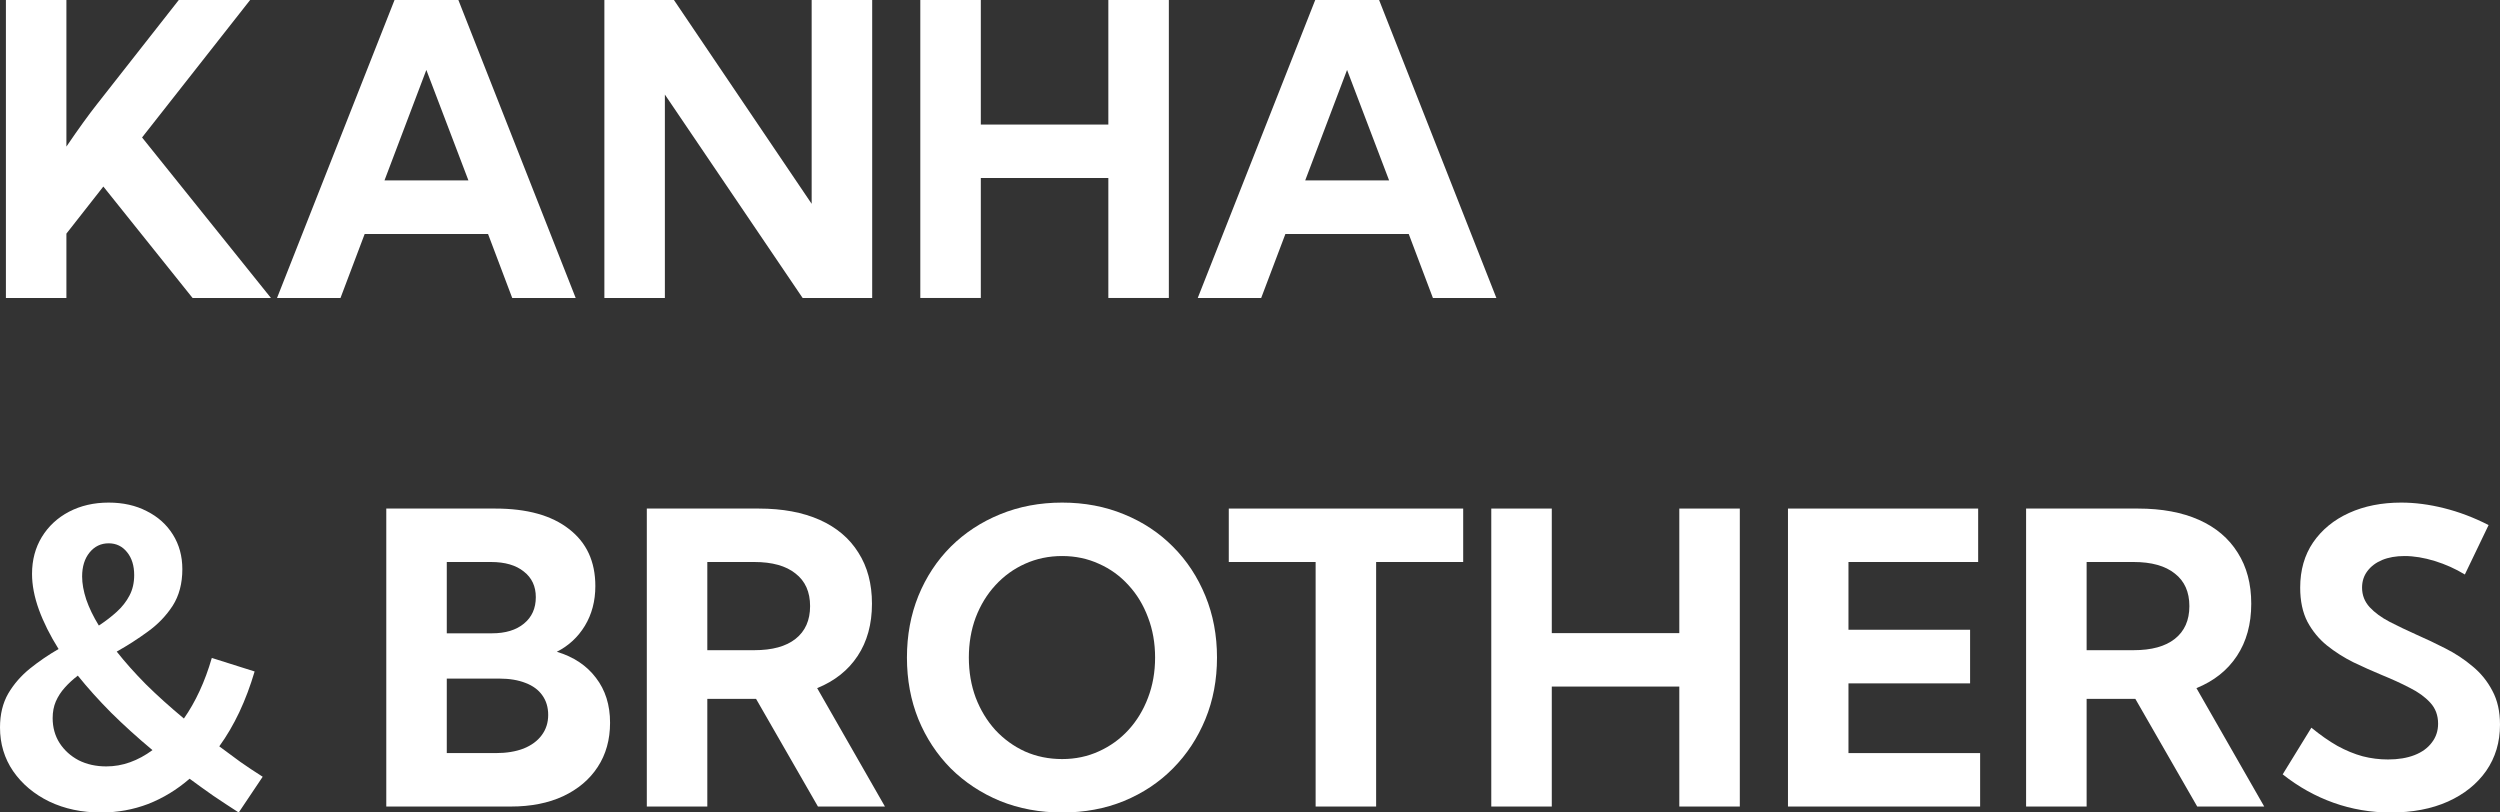 <svg width="80" height="26" viewBox="0 0 80 26" fill="none" xmlns="http://www.w3.org/2000/svg">
<rect x="0" y="0" width="80" height="26" fill="#333333" stroke="none"/>
<path d="M2.125 9.535H0.189V0H2.125V4.691C2.314 4.412 2.494 4.153 2.666 3.916C2.838 3.679 2.984 3.484 3.106 3.331L5.721 0H8.004L4.546 4.399L8.67 9.535H6.162L3.307 5.969L2.125 7.476V9.535Z" fill="white"/>
<path d="M10.896 9.535H8.865L12.625 0H14.668L18.422 9.535H16.391L15.618 7.489H11.669L10.896 9.535ZM12.304 5.772H14.989L13.643 2.238L12.304 5.772Z" fill="white"/>
<path d="M27.91 9.535H25.684L21.276 3.026V9.535H19.34V0H21.566L25.973 6.522V0H27.91V9.535Z" fill="white"/>
<path d="M31.386 9.535H29.45V0H31.386V3.986H35.467V0H37.403V9.535H35.467V5.696H31.386V9.535Z" fill="white"/>
<path d="M40.358 9.535H38.328L42.087 0H44.131L47.884 9.535H45.853L45.08 7.489H41.132L40.358 9.535ZM41.767 5.772H44.451L43.106 2.238L41.767 5.772Z" fill="white"/>
<path d="M8.406 24.856L7.639 26C7.362 25.822 7.092 25.644 6.828 25.466C6.568 25.284 6.315 25.102 6.067 24.919C5.661 25.271 5.218 25.54 4.741 25.727C4.263 25.909 3.76 26 3.232 26C2.62 26 2.069 25.884 1.578 25.65C1.092 25.413 0.706 25.089 0.421 24.678C0.14 24.267 0 23.8 0 23.279C0 22.86 0.088 22.497 0.264 22.192C0.444 21.887 0.677 21.62 0.962 21.391C1.247 21.162 1.551 20.955 1.874 20.768C1.601 20.332 1.392 19.912 1.245 19.509C1.098 19.103 1.025 18.721 1.025 18.365C1.025 17.92 1.13 17.526 1.339 17.183C1.549 16.84 1.838 16.57 2.207 16.376C2.58 16.181 3.003 16.083 3.477 16.083C3.938 16.083 4.345 16.174 4.697 16.357C5.053 16.535 5.332 16.785 5.533 17.107C5.734 17.429 5.835 17.797 5.835 18.213C5.835 18.67 5.732 19.06 5.527 19.382C5.321 19.7 5.057 19.976 4.734 20.209C4.416 20.442 4.083 20.656 3.735 20.851C4.003 21.19 4.315 21.54 4.671 21.9C5.032 22.256 5.436 22.62 5.885 22.993C6.069 22.73 6.237 22.436 6.388 22.11C6.539 21.783 6.669 21.431 6.778 21.054L8.148 21.487C8.01 21.953 7.847 22.387 7.658 22.79C7.469 23.188 7.256 23.553 7.017 23.883C7.26 24.065 7.484 24.231 7.689 24.379C7.899 24.527 8.138 24.686 8.406 24.856ZM3.163 20.018C3.376 19.878 3.567 19.732 3.735 19.579C3.907 19.423 4.043 19.249 4.143 19.058C4.244 18.867 4.294 18.649 4.294 18.403C4.294 18.102 4.219 17.859 4.068 17.672C3.917 17.482 3.72 17.386 3.477 17.386C3.23 17.386 3.026 17.484 2.867 17.679C2.708 17.874 2.628 18.13 2.628 18.448C2.628 18.672 2.672 18.918 2.76 19.185C2.852 19.452 2.986 19.73 3.163 20.018ZM2.49 21.62C2.335 21.739 2.196 21.866 2.075 22.002C1.953 22.137 1.857 22.285 1.786 22.447C1.719 22.603 1.685 22.781 1.685 22.98C1.685 23.277 1.758 23.542 1.905 23.775C2.056 24.008 2.259 24.192 2.515 24.328C2.775 24.459 3.07 24.525 3.401 24.525C3.661 24.525 3.915 24.481 4.162 24.392C4.41 24.303 4.648 24.173 4.879 24.004C4.397 23.601 3.955 23.201 3.552 22.802C3.154 22.4 2.8 22.006 2.49 21.62Z" fill="white"/>
<path d="M12.361 25.809V16.274H15.85C16.865 16.274 17.651 16.492 18.208 16.929C18.77 17.361 19.051 17.969 19.051 18.753C19.051 19.232 18.939 19.656 18.717 20.024C18.495 20.389 18.195 20.666 17.818 20.857C18.355 21.018 18.772 21.296 19.07 21.69C19.371 22.08 19.522 22.559 19.522 23.127C19.522 23.669 19.39 24.142 19.126 24.544C18.866 24.943 18.497 25.254 18.02 25.479C17.546 25.699 16.988 25.809 16.347 25.809H12.361ZM14.297 20.266H15.743C16.175 20.266 16.517 20.162 16.768 19.954C17.02 19.747 17.146 19.465 17.146 19.109C17.146 18.762 17.018 18.488 16.762 18.289C16.511 18.086 16.16 17.984 15.712 17.984H14.297V20.266ZM14.297 24.099H15.863C16.207 24.099 16.504 24.05 16.756 23.953C17.007 23.851 17.2 23.709 17.334 23.527C17.473 23.341 17.542 23.125 17.542 22.879C17.542 22.633 17.479 22.423 17.353 22.249C17.232 22.076 17.053 21.944 16.819 21.855C16.584 21.762 16.305 21.715 15.982 21.715H14.297V24.099Z" fill="white"/>
<path d="M28.318 25.809H26.174L24.194 22.364H22.634V25.809H20.698V16.274H24.282C25.04 16.274 25.69 16.395 26.231 16.636C26.771 16.878 27.184 17.227 27.469 17.685C27.759 18.139 27.903 18.683 27.903 19.319C27.903 19.971 27.75 20.529 27.444 20.991C27.142 21.448 26.711 21.792 26.149 22.02L28.318 25.809ZM22.634 20.806H24.137C24.711 20.806 25.151 20.686 25.457 20.444C25.768 20.198 25.923 19.849 25.923 19.395C25.923 18.942 25.768 18.594 25.457 18.353C25.151 18.107 24.711 17.984 24.137 17.984H22.634V20.806Z" fill="white"/>
<path d="M33.989 26C33.273 26 32.61 25.877 32.002 25.631C31.399 25.381 30.873 25.034 30.424 24.589C29.98 24.14 29.634 23.614 29.387 23.012C29.144 22.41 29.022 21.753 29.022 21.042C29.022 20.33 29.144 19.673 29.387 19.071C29.634 18.465 29.98 17.939 30.424 17.494C30.873 17.049 31.399 16.704 32.002 16.458C32.61 16.208 33.273 16.083 33.989 16.083C34.706 16.083 35.366 16.208 35.97 16.458C36.573 16.704 37.095 17.049 37.535 17.494C37.98 17.939 38.325 18.465 38.573 19.071C38.82 19.673 38.944 20.33 38.944 21.042C38.944 21.753 38.82 22.41 38.573 23.012C38.325 23.614 37.98 24.14 37.535 24.589C37.095 25.034 36.573 25.381 35.97 25.631C35.366 25.877 34.706 26 33.989 26ZM33.989 24.29C34.413 24.29 34.805 24.207 35.165 24.042C35.53 23.877 35.846 23.648 36.114 23.355C36.383 23.059 36.59 22.716 36.737 22.326C36.888 21.931 36.963 21.503 36.963 21.042C36.963 20.58 36.888 20.152 36.737 19.758C36.59 19.363 36.383 19.02 36.114 18.728C35.846 18.431 35.53 18.202 35.165 18.041C34.805 17.876 34.413 17.793 33.989 17.793C33.562 17.793 33.166 17.876 32.801 18.041C32.441 18.202 32.124 18.431 31.852 18.728C31.583 19.02 31.374 19.363 31.223 19.758C31.076 20.152 31.003 20.58 31.003 21.042C31.003 21.503 31.076 21.931 31.223 22.326C31.374 22.72 31.583 23.065 31.852 23.362C32.124 23.654 32.441 23.883 32.801 24.048C33.166 24.209 33.562 24.29 33.989 24.29Z" fill="white"/>
<path d="M44.036 25.809H42.1V17.984H39.321V16.274H46.822V17.984H44.036V25.809Z" fill="white"/>
<path d="M49.657 25.809H47.721V16.274H49.657V20.26H53.738V16.274H55.674V25.809H53.738V21.97H49.657V25.809Z" fill="white"/>
<path d="M57.215 25.809V16.274H63.301V17.984H59.151V20.152H63.043V21.868H59.151V24.099H63.364V25.809H57.215Z" fill="white"/>
<path d="M72.455 25.809H70.311L68.331 22.364H66.772V25.809H64.835V16.274H68.419C69.177 16.274 69.827 16.395 70.368 16.636C70.909 16.878 71.321 17.227 71.606 17.685C71.896 18.139 72.04 18.683 72.04 19.319C72.04 19.971 71.887 20.529 71.581 20.991C71.279 21.448 70.848 21.792 70.286 22.02L72.455 25.809ZM66.772 20.806H68.274C68.848 20.806 69.288 20.686 69.594 20.444C69.905 20.198 70.06 19.849 70.06 19.395C70.06 18.942 69.905 18.594 69.594 18.353C69.288 18.107 68.848 17.984 68.274 17.984H66.772V20.806Z" fill="white"/>
<path d="M73.046 24.779L73.964 23.286C74.253 23.523 74.532 23.718 74.8 23.87C75.073 24.019 75.341 24.129 75.605 24.201C75.869 24.269 76.14 24.303 76.416 24.303C76.743 24.303 77.026 24.256 77.265 24.163C77.504 24.07 77.688 23.936 77.818 23.762C77.952 23.589 78.019 23.387 78.019 23.158C78.019 22.891 77.936 22.667 77.768 22.485C77.6 22.302 77.38 22.143 77.108 22.008C76.84 21.868 76.548 21.735 76.234 21.607C75.928 21.48 75.62 21.343 75.31 21.194C75.004 21.042 74.721 20.861 74.461 20.654C74.205 20.446 73.998 20.194 73.838 19.897C73.683 19.596 73.606 19.232 73.606 18.804C73.606 18.244 73.744 17.761 74.021 17.355C74.302 16.948 74.685 16.634 75.171 16.414C75.657 16.193 76.213 16.083 76.838 16.083C77.278 16.083 77.734 16.142 78.208 16.261C78.686 16.38 79.162 16.56 79.635 16.802L78.875 18.384C78.577 18.202 78.256 18.058 77.913 17.952C77.569 17.846 77.246 17.793 76.944 17.793C76.672 17.793 76.433 17.835 76.228 17.92C76.026 18.005 75.869 18.124 75.756 18.276C75.643 18.425 75.586 18.601 75.586 18.804C75.586 19.046 75.668 19.255 75.832 19.433C75.995 19.607 76.207 19.762 76.466 19.897C76.731 20.033 77.013 20.169 77.315 20.304C77.626 20.44 77.938 20.588 78.252 20.749C78.571 20.91 78.86 21.101 79.12 21.321C79.384 21.537 79.596 21.798 79.755 22.103C79.918 22.404 80 22.766 80 23.19C80 23.75 79.853 24.241 79.56 24.665C79.266 25.085 78.858 25.413 78.334 25.65C77.81 25.884 77.2 26 76.504 26C75.867 26 75.257 25.896 74.675 25.689C74.092 25.481 73.549 25.178 73.046 24.779Z" fill="white"/>
</svg>
